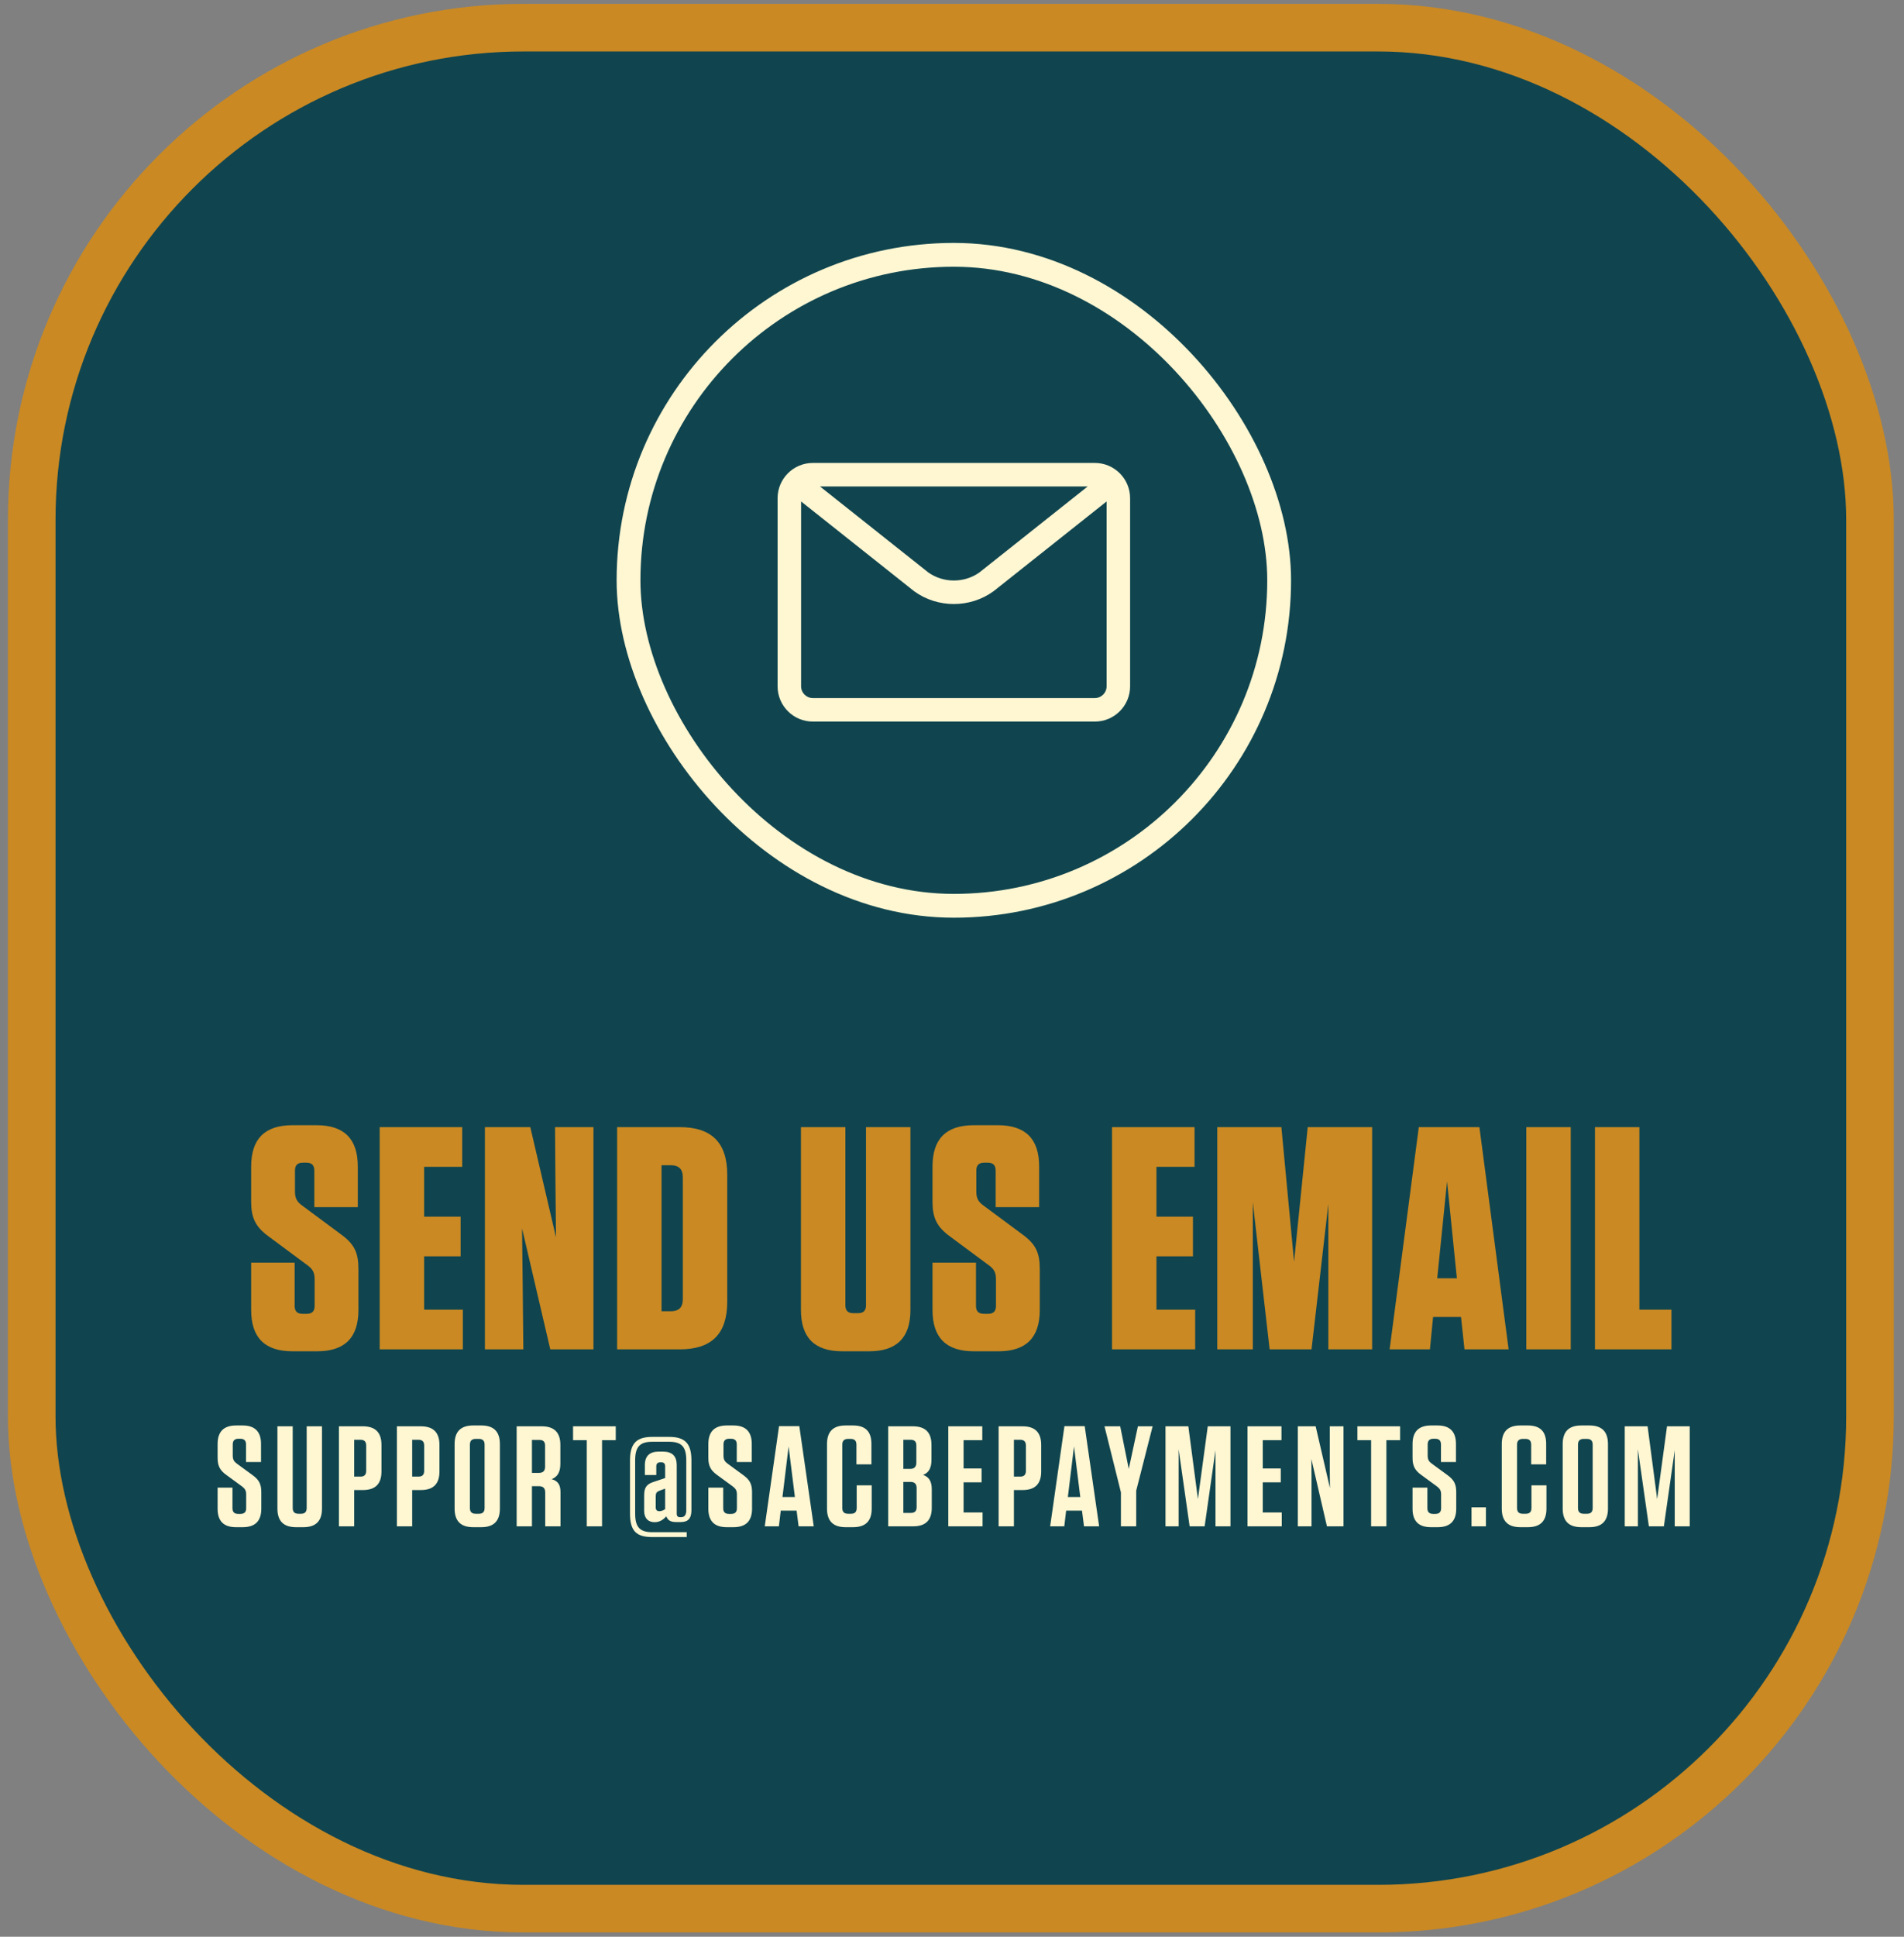 <svg width="120" height="122" viewBox="0 0 120 122" fill="none" xmlns="http://www.w3.org/2000/svg">
<rect x="0" y="0" width="120" height="122" fill="#808080" stroke="none"/>
<rect x="2" y="1.742" width="115.856" height="118.489" rx="31" fill="#10454F" stroke="#CA8923" stroke-width="3"/>
<path d="M21.47 77.74L19.07 75.96C18.73 75.72 18.59 75.5 18.59 75.06V73.74C18.59 73.4 18.75 73.24 19.09 73.24H19.31C19.65 73.24 19.81 73.4 19.81 73.74V76.04H22.55V73.48C22.55 71.74 21.69 70.88 19.95 70.88H18.43C16.69 70.88 15.83 71.74 15.83 73.48V75.7C15.83 76.7 16.09 77.28 16.95 77.9L19.35 79.68C19.69 79.92 19.83 80.14 19.83 80.58V82.26C19.83 82.6 19.67 82.76 19.33 82.76H19.07C18.73 82.76 18.57 82.6 18.57 82.26V79.54H15.83V82.52C15.83 84.26 16.69 85.12 18.43 85.12H19.99C21.73 85.12 22.59 84.26 22.59 82.52V79.94C22.59 78.9 22.33 78.36 21.47 77.74ZM23.93 71V85H29.17V82.5H26.73V79.14H29.03V76.64H26.73V73.5H29.13V71H23.93ZM37.403 85V71H34.983L35.002 73.9L35.042 77.94L33.422 71H30.562V85H32.983L32.943 80.94L32.903 77.38L34.682 85H37.403ZM38.895 85H42.834C44.855 85 45.834 84.02 45.834 82V74C45.834 71.98 44.855 71 42.834 71H38.895V85ZM41.694 73.4H42.255C42.794 73.4 43.035 73.64 43.035 74.18V81.82C43.035 82.36 42.794 82.6 42.255 82.6H41.694V73.4ZM57.38 71H54.58V82.22C54.58 82.56 54.42 82.72 54.08 82.72H53.78C53.44 82.72 53.28 82.56 53.28 82.22V71H50.48V82.52C50.48 84.26 51.34 85.12 53.08 85.12H54.78C56.52 85.12 57.38 84.26 57.38 82.52V71ZM64.412 77.74L62.012 75.96C61.672 75.72 61.532 75.5 61.532 75.06V73.74C61.532 73.4 61.692 73.24 62.032 73.24H62.252C62.592 73.24 62.752 73.4 62.752 73.74V76.04H65.492V73.48C65.492 71.74 64.632 70.88 62.892 70.88H61.372C59.632 70.88 58.772 71.74 58.772 73.48V75.7C58.772 76.7 59.032 77.28 59.892 77.9L62.292 79.68C62.632 79.92 62.772 80.14 62.772 80.58V82.26C62.772 82.6 62.612 82.76 62.272 82.76H62.012C61.672 82.76 61.512 82.6 61.512 82.26V79.54H58.772V82.52C58.772 84.26 59.632 85.12 61.372 85.12H62.932C64.672 85.12 65.532 84.26 65.532 82.52V79.94C65.532 78.9 65.272 78.36 64.412 77.74ZM70.086 71V85H75.326V82.5H72.886V79.14H75.186V76.64H72.886V73.5H75.286V71H70.086ZM80.019 85H82.659L83.719 75.84V85H86.479V71H82.419L81.559 79.48L80.759 71H76.719V85H78.959V75.74L80.019 85ZM95.081 85L93.24 71H89.421L87.581 85H90.121L90.32 82.96H92.081L92.3 85H95.081ZM91.201 74.42L91.82 80.52H90.581L91.201 74.42ZM98.996 71H96.196V85H98.996V71ZM100.523 71V85H105.343V82.5H103.323V71H100.523Z" fill="#CA8923"/>
<path d="M15.911 92.916L14.939 92.206C14.759 92.079 14.669 91.954 14.669 91.692V90.99C14.669 90.748 14.786 90.63 15.029 90.63H15.146C15.389 90.63 15.506 90.748 15.506 90.99V92.097H16.451V90.954C16.451 90.18 16.064 89.793 15.29 89.793H14.885C14.102 89.793 13.715 90.18 13.715 90.963V91.828C13.715 92.314 13.841 92.611 14.273 92.916L15.245 93.627C15.425 93.763 15.515 93.879 15.515 94.141V95.004C15.515 95.248 15.398 95.365 15.146 95.365H15.02C14.768 95.365 14.651 95.248 14.651 95.004V93.709H13.715V95.04C13.715 95.814 14.093 96.201 14.876 96.201H15.299C16.082 96.201 16.469 95.814 16.469 95.031V94.005C16.469 93.493 16.334 93.222 15.911 92.916ZM20.293 89.847H19.329V94.987C19.329 95.239 19.212 95.356 18.97 95.356H18.817C18.564 95.356 18.448 95.239 18.448 94.987V89.847H17.485V95.031C17.485 95.814 17.872 96.201 18.654 96.201H19.122C19.905 96.201 20.293 95.814 20.293 95.031V89.847ZM22.323 93.862H22.872C23.655 93.862 24.042 93.475 24.042 92.692V91.017C24.042 90.234 23.655 89.847 22.872 89.847H21.36V96.147H22.323V93.862ZM23.079 91.062V92.647C23.079 92.898 22.962 93.016 22.719 93.016H22.323V90.694H22.719C22.962 90.694 23.079 90.811 23.079 91.062ZM25.978 93.862H26.527C27.31 93.862 27.697 93.475 27.697 92.692V91.017C27.697 90.234 27.31 89.847 26.527 89.847H25.015V96.147H25.978V93.862ZM26.734 91.062V92.647C26.734 92.898 26.617 93.016 26.374 93.016H25.978V90.694H26.374C26.617 90.694 26.734 90.811 26.734 91.062ZM31.505 95.031V90.963C31.505 90.18 31.118 89.793 30.335 89.793H29.822C29.039 89.793 28.652 90.18 28.652 90.963V95.031C28.652 95.814 29.039 96.201 29.822 96.201H30.335C31.118 96.201 31.505 95.814 31.505 95.031ZM30.542 91.008V94.987C30.542 95.239 30.425 95.356 30.182 95.356H29.984C29.732 95.356 29.615 95.239 29.615 94.987V91.008C29.615 90.757 29.732 90.639 29.984 90.639H30.182C30.425 90.639 30.542 90.757 30.542 91.008ZM34.768 93.177C35.119 93.034 35.317 92.763 35.317 92.206V91.017C35.317 90.234 34.93 89.847 34.147 89.847H32.563V96.147H33.526V93.618H33.958C34.237 93.618 34.363 93.745 34.363 94.023V96.147H35.326V94.005C35.326 93.528 35.164 93.285 34.768 93.177ZM34.354 91.062V92.394C34.354 92.656 34.228 92.781 33.958 92.781H33.526V90.703H33.994C34.237 90.703 34.354 90.82 34.354 91.062ZM37.944 96.147V90.721H38.808V89.847H36.117V90.721H36.981V96.147H37.944ZM42.911 95.877C43.361 95.877 43.577 95.653 43.577 95.13V91.99C43.577 90.909 43.154 90.513 42.173 90.513H41.111C40.13 90.513 39.707 90.909 39.707 91.99V95.347C39.707 96.445 40.112 96.823 41.111 96.823H43.28V96.516H41.111C40.346 96.516 40.031 96.219 40.031 95.347V91.99C40.031 91.117 40.346 90.82 41.111 90.82H42.173C42.938 90.82 43.253 91.117 43.253 91.99V95.121C43.253 95.427 43.145 95.572 42.92 95.572H42.866C42.722 95.572 42.65 95.508 42.65 95.347V92.287C42.65 91.719 42.362 91.441 41.786 91.441H41.516C40.94 91.441 40.643 91.719 40.643 92.287V92.916H41.363V92.376C41.363 92.197 41.444 92.115 41.624 92.115H41.669C41.849 92.115 41.921 92.197 41.921 92.376V93.106L41.165 93.358C40.742 93.501 40.598 93.718 40.598 94.195V95.175C40.598 95.626 40.841 95.886 41.255 95.886C41.534 95.886 41.768 95.769 41.993 95.517C42.092 95.769 42.263 95.877 42.605 95.877H42.911ZM41.561 95.194C41.399 95.194 41.327 95.112 41.327 94.951V94.249C41.327 94.069 41.381 93.978 41.534 93.915L41.921 93.772V95.067C41.786 95.148 41.687 95.194 41.561 95.194ZM46.84 92.916L45.868 92.206C45.688 92.079 45.598 91.954 45.598 91.692V90.99C45.598 90.748 45.715 90.63 45.958 90.63H46.075C46.318 90.63 46.435 90.748 46.435 90.99V92.097H47.38V90.954C47.38 90.18 46.993 89.793 46.219 89.793H45.814C45.031 89.793 44.644 90.18 44.644 90.963V91.828C44.644 92.314 44.77 92.611 45.202 92.916L46.174 93.627C46.354 93.763 46.444 93.879 46.444 94.141V95.004C46.444 95.248 46.327 95.365 46.075 95.365H45.949C45.697 95.365 45.58 95.248 45.58 95.004V93.709H44.644V95.04C44.644 95.814 45.022 96.201 45.805 96.201H46.228C47.011 96.201 47.398 95.814 47.398 95.031V94.005C47.398 93.493 47.263 93.222 46.84 92.916ZM50.377 89.838H49.099L48.199 96.147H49.09L49.207 95.157H50.206L50.332 96.147H51.286L50.377 89.838ZM49.702 91.117L50.098 94.302H49.315L49.702 91.117ZM53.994 93.564V94.987C53.994 95.239 53.877 95.356 53.634 95.356H53.454C53.202 95.356 53.085 95.239 53.085 94.987V91.008C53.085 90.757 53.202 90.639 53.454 90.639H53.616C53.859 90.639 53.976 90.757 53.976 91.008V92.242H54.921V90.954C54.921 90.171 54.543 89.793 53.76 89.793H53.292C52.509 89.793 52.122 90.18 52.122 90.963V95.031C52.122 95.814 52.509 96.201 53.292 96.201H53.769C54.552 96.201 54.939 95.814 54.939 95.031V93.564H53.994ZM58.176 92.907C58.518 92.781 58.707 92.502 58.707 91.945V91.017C58.707 90.234 58.32 89.847 57.537 89.847H55.98V96.147H57.555C58.338 96.147 58.725 95.76 58.725 94.978V93.817C58.725 93.303 58.545 93.034 58.176 92.907ZM57.753 91.053V92.133C57.753 92.394 57.627 92.529 57.357 92.529H56.934V90.694H57.393C57.636 90.694 57.753 90.811 57.753 91.053ZM56.934 93.349H57.375C57.645 93.349 57.771 93.475 57.771 93.745V94.942C57.771 95.184 57.654 95.302 57.411 95.302H56.934V93.349ZM59.767 89.847V96.147H61.927V95.275H60.73V93.376H61.864V92.502H60.73V90.721H61.909V89.847H59.767ZM63.902 93.862H64.451C65.234 93.862 65.621 93.475 65.621 92.692V91.017C65.621 90.234 65.234 89.847 64.451 89.847H62.939V96.147H63.902V93.862ZM64.658 91.062V92.647C64.658 92.898 64.541 93.016 64.298 93.016H63.902V90.694H64.298C64.541 90.694 64.658 90.811 64.658 91.062ZM68.364 89.838H67.086L66.186 96.147H67.077L67.194 95.157H68.193L68.319 96.147H69.273L68.364 89.838ZM67.689 91.117L68.085 94.302H67.302L67.689 91.117ZM72.644 89.847H71.717L71.141 92.529L70.601 89.847H69.611L70.646 94.005V96.147H71.609V93.906L72.644 89.847ZM76.12 89.847L75.499 94.428L74.896 89.847H73.456V96.147H74.284V91.296L74.977 96.147H75.922L76.606 91.359V96.147H77.551V89.847H76.12ZM78.623 89.847V96.147H80.783V95.275H79.586V93.376H80.72V92.502H79.586V90.721H80.765V89.847H78.623ZM84.675 96.147V89.847H83.811V92.683L83.82 93.736L82.92 89.847H81.795V96.147H82.659V93.016L82.65 91.909L83.631 96.147H84.675ZM87.378 96.147V90.721H88.242V89.847H85.551V90.721H86.415V96.147H87.378ZM91.222 92.916L90.25 92.206C90.07 92.079 89.98 91.954 89.98 91.692V90.99C89.98 90.748 90.097 90.63 90.34 90.63H90.457C90.7 90.63 90.817 90.748 90.817 90.99V92.097H91.762V90.954C91.762 90.18 91.375 89.793 90.601 89.793H90.196C89.413 89.793 89.026 90.18 89.026 90.963V91.828C89.026 92.314 89.152 92.611 89.584 92.916L90.556 93.627C90.736 93.763 90.826 93.879 90.826 94.141V95.004C90.826 95.248 90.709 95.365 90.457 95.365H90.331C90.079 95.365 89.962 95.248 89.962 95.004V93.709H89.026V95.04C89.026 95.814 89.404 96.201 90.187 96.201H90.61C91.393 96.201 91.78 95.814 91.78 95.031V94.005C91.78 93.493 91.645 93.222 91.222 92.916ZM93.651 94.951H92.742V96.147H93.651V94.951ZM96.521 93.564V94.987C96.521 95.239 96.404 95.356 96.161 95.356H95.981C95.729 95.356 95.612 95.239 95.612 94.987V91.008C95.612 90.757 95.729 90.639 95.981 90.639H96.143C96.386 90.639 96.503 90.757 96.503 91.008V92.242H97.448V90.954C97.448 90.171 97.07 89.793 96.287 89.793H95.819C95.036 89.793 94.649 90.18 94.649 90.963V95.031C94.649 95.814 95.036 96.201 95.819 96.201H96.296C97.079 96.201 97.466 95.814 97.466 95.031V93.564H96.521ZM101.342 95.031V90.963C101.342 90.18 100.955 89.793 100.172 89.793H99.659C98.876 89.793 98.489 90.18 98.489 90.963V95.031C98.489 95.814 98.876 96.201 99.659 96.201H100.172C100.955 96.201 101.342 95.814 101.342 95.031ZM100.379 91.008V94.987C100.379 95.239 100.262 95.356 100.019 95.356H99.821C99.569 95.356 99.452 95.239 99.452 94.987V91.008C99.452 90.757 99.569 90.639 99.821 90.639H100.019C100.262 90.639 100.379 90.757 100.379 91.008ZM105.064 89.847L104.443 94.428L103.84 89.847H102.4V96.147H103.228V91.296L103.921 96.147H104.866L105.55 91.359V96.147H106.495V89.847H105.064Z" fill="#FFF6D2"/>
<rect x="39.613" y="16.052" width="41.006" height="41.006" rx="20.503" stroke="#FFF6D2" stroke-width="1.5"/>
<path fill-rule="evenodd" clip-rule="evenodd" d="M51.23 29.162C50.003 29.162 49.008 30.157 49.008 31.384V43.232C49.008 44.459 50.003 45.454 51.23 45.454H69.003C70.23 45.454 71.225 44.459 71.225 43.232V31.384C71.225 30.157 70.23 29.162 69.003 29.162H51.23ZM50.489 31.588V43.232C50.489 43.641 50.821 43.973 51.23 43.973H69.003C69.412 43.973 69.744 43.641 69.744 43.232V31.588L62.635 37.23C62.626 37.237 62.617 37.244 62.608 37.25C61.136 38.315 59.097 38.315 57.624 37.25C57.615 37.244 57.607 37.237 57.598 37.23L50.489 31.588ZM68.552 30.643H51.68L58.505 36.059C59.454 36.737 60.779 36.737 61.728 36.059L68.552 30.643Z" fill="#FFF6D2"/>
</svg>
